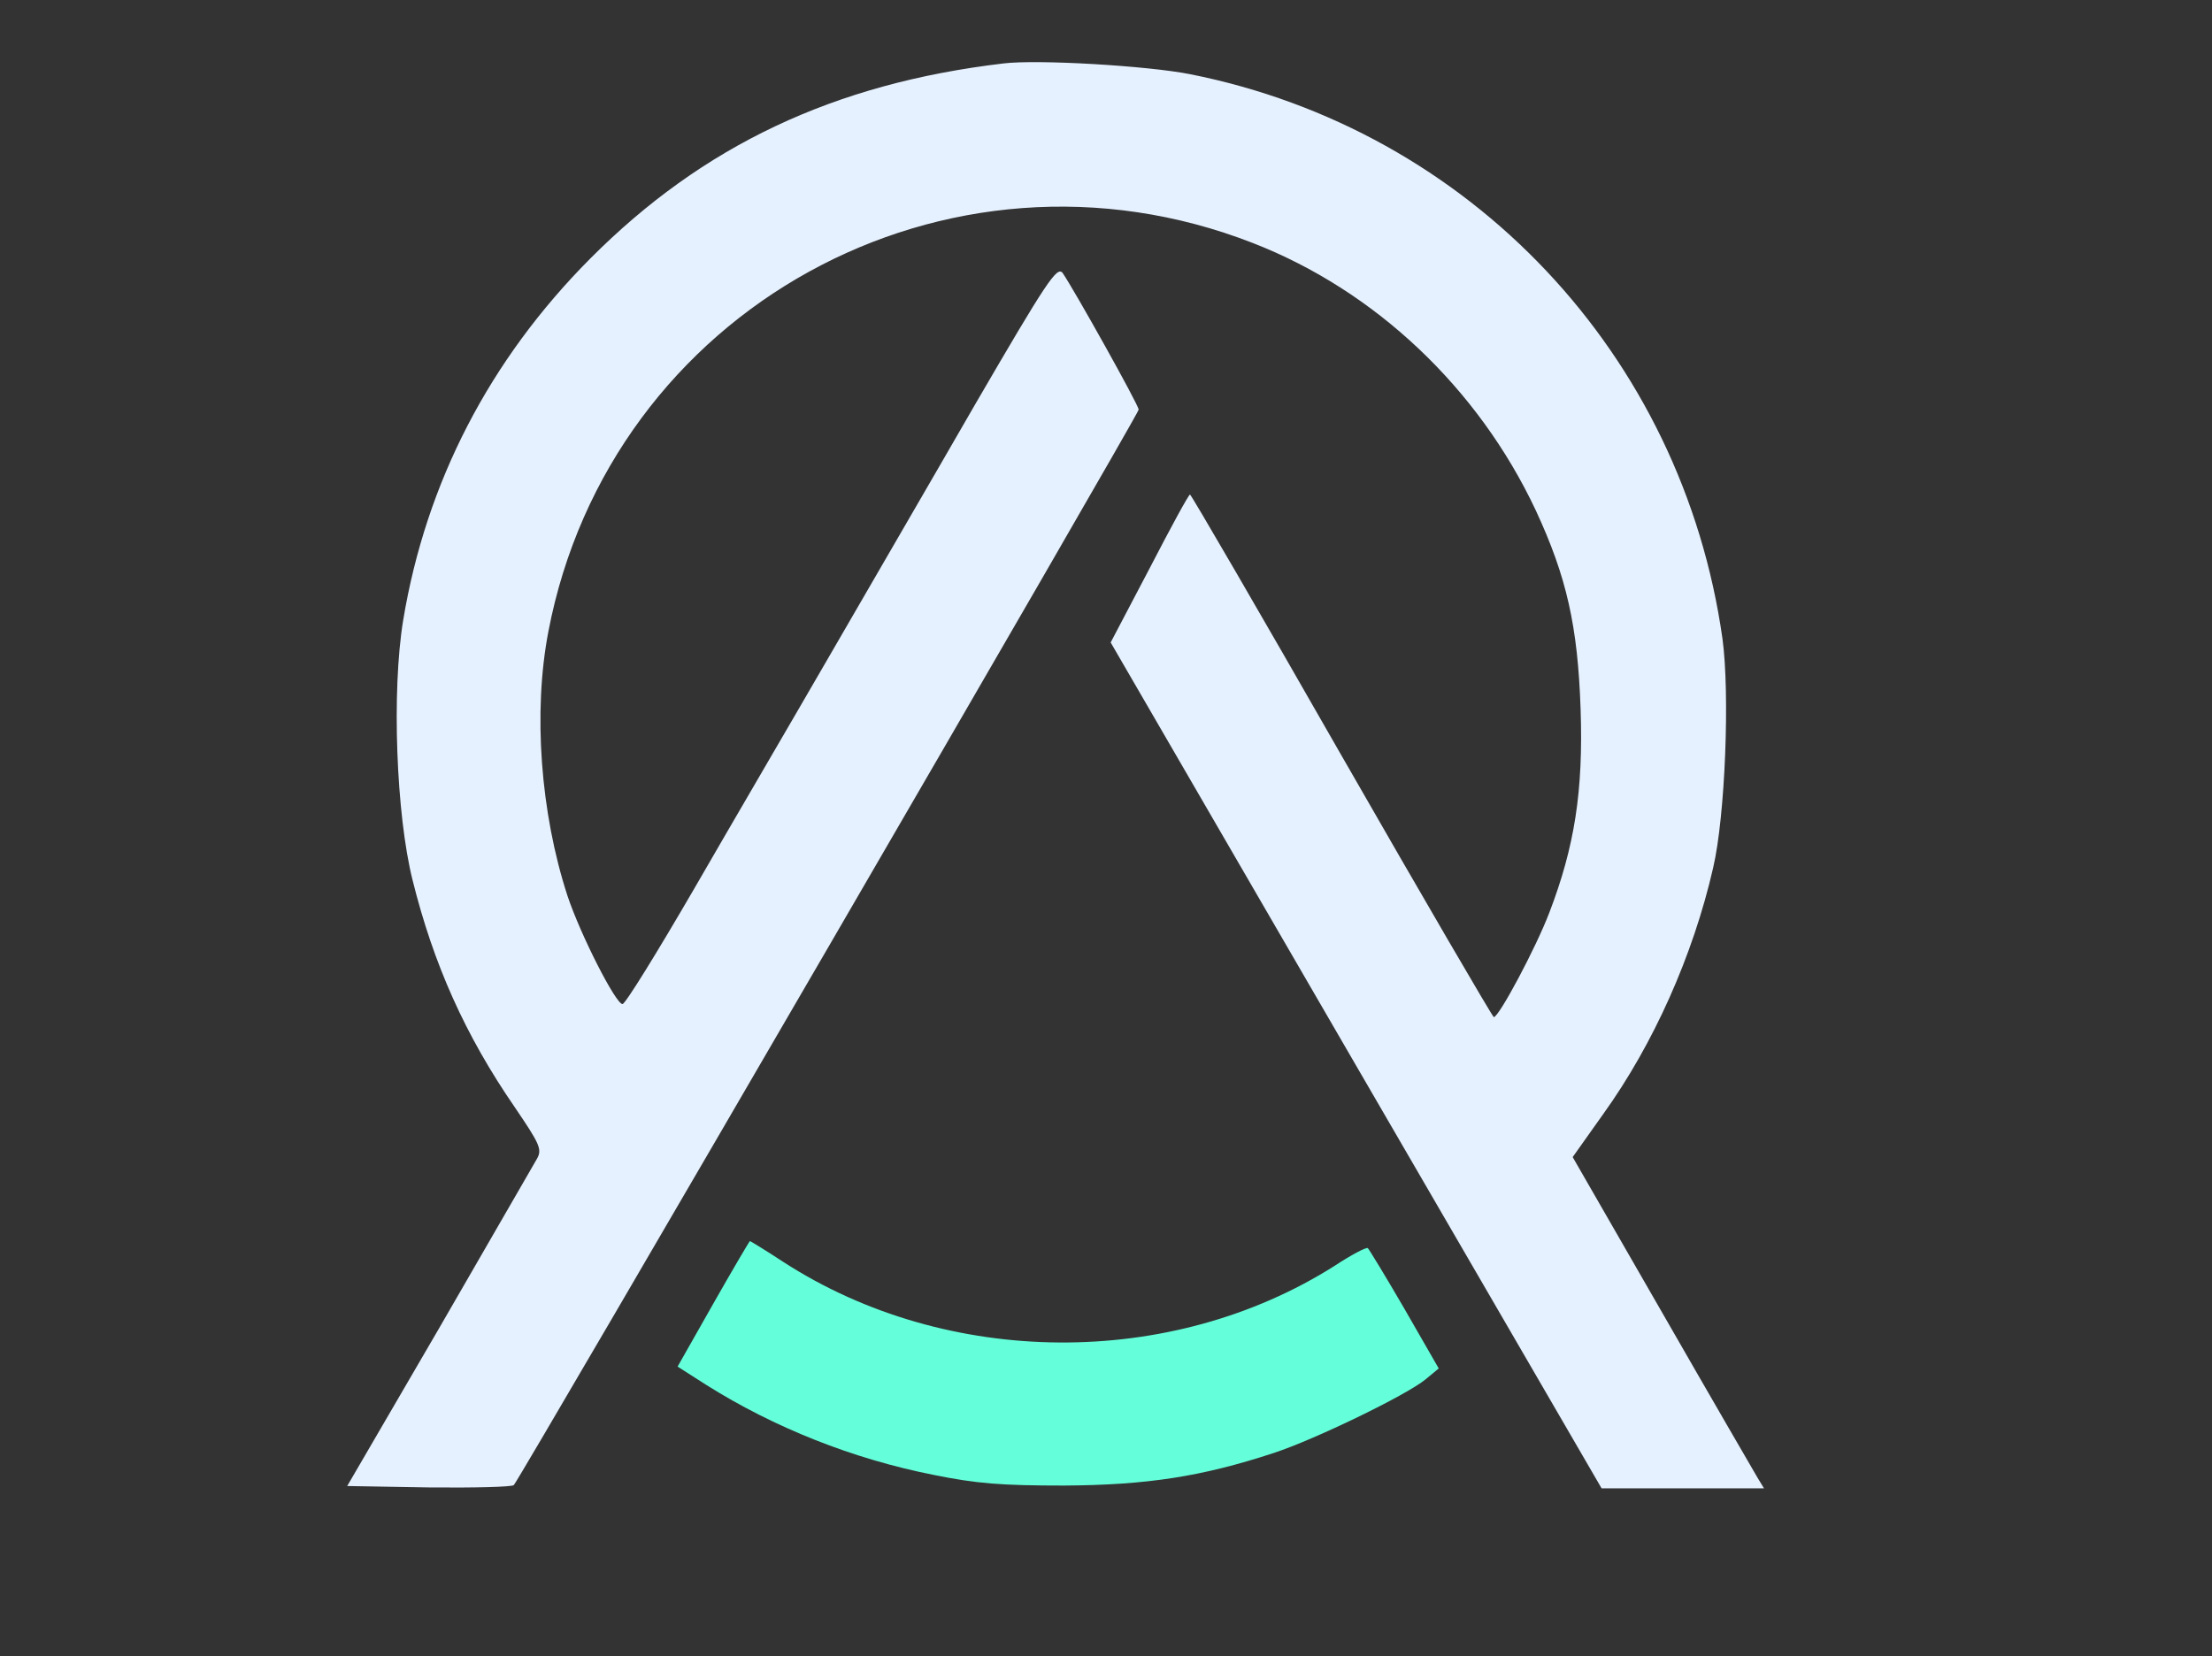 <?xml version="1.0" standalone="no"?>
<!DOCTYPE svg PUBLIC "-//W3C//DTD SVG 20010904//EN"
 "http://www.w3.org/TR/2001/REC-SVG-20010904/DTD/svg10.dtd">
<svg version="1.0"
  xmlns="http://www.w3.org/2000/svg" width="100%" height="100%" viewBox="0 0 474 355" preserveAspectRatio="xMidYMid meet">
  <rect x="0" y="0" width="474" height="355" fill="#333333" stroke="none"/>
  <g transform="translate(0,355) scale(0.1,-0.1)" fill="#e6f1ff" stroke="none">
    <path d="M2150 3414 c-363 -43 -644 -176 -885 -418 -216 -217 -352 -480 -401
-775 -25 -152 -15 -417 20 -557 45 -181 113 -333 219 -487 53 -78 59 -90 48
-110 -7 -12 -101 -175 -209 -362 l-198 -340 175 -3 c96 -1 178 1 182 5 14 15
1339 2295 1339 2305 0 10 -140 260 -163 293 -12 15 -34 -18 -187 -281 -95
-165 -237 -409 -315 -544 -78 -135 -208 -357 -287 -494 -79 -136 -148 -248
-154 -248 -14 -1 -90 148 -118 232 -58 178 -74 394 -41 566 132 691 854 1089
1510 833 262 -102 483 -311 606 -573 66 -142 90 -248 96 -426 6 -176 -13 -295
-67 -436 -29 -76 -108 -224 -119 -224 -3 1 -150 253 -326 560 -176 308 -322
559 -325 560 -3 0 -42 -72 -87 -159 l-83 -158 526 -907 526 -906 174 0 174 0
-14 23 c-7 12 -100 172 -205 355 l-191 332 66 93 c107 149 192 339 235 527 26
111 36 374 20 491 -86 609 -541 1091 -1141 1210 -91 18 -327 32 -400 23z"/>
  </g>
  <g transform="translate(0,355) scale(0.1,-0.1)" fill="#64ffda" stroke="none">
    <path d="M1528 755 l-76 -134 61 -39 c146 -92 315 -159 487 -193 93 -19 147
-23 280 -23 177 1 295 19 450 70 88 29 282 123 324 157 l29 24 -73 127 c-40
69 -76 128 -79 131 -4 2 -36 -15 -71 -38 -350 -222 -830 -219 -1181 8 -38 25
-71 45 -72 45 -1 0 -37 -61 -79 -135z"/>
  </g>
</svg>
